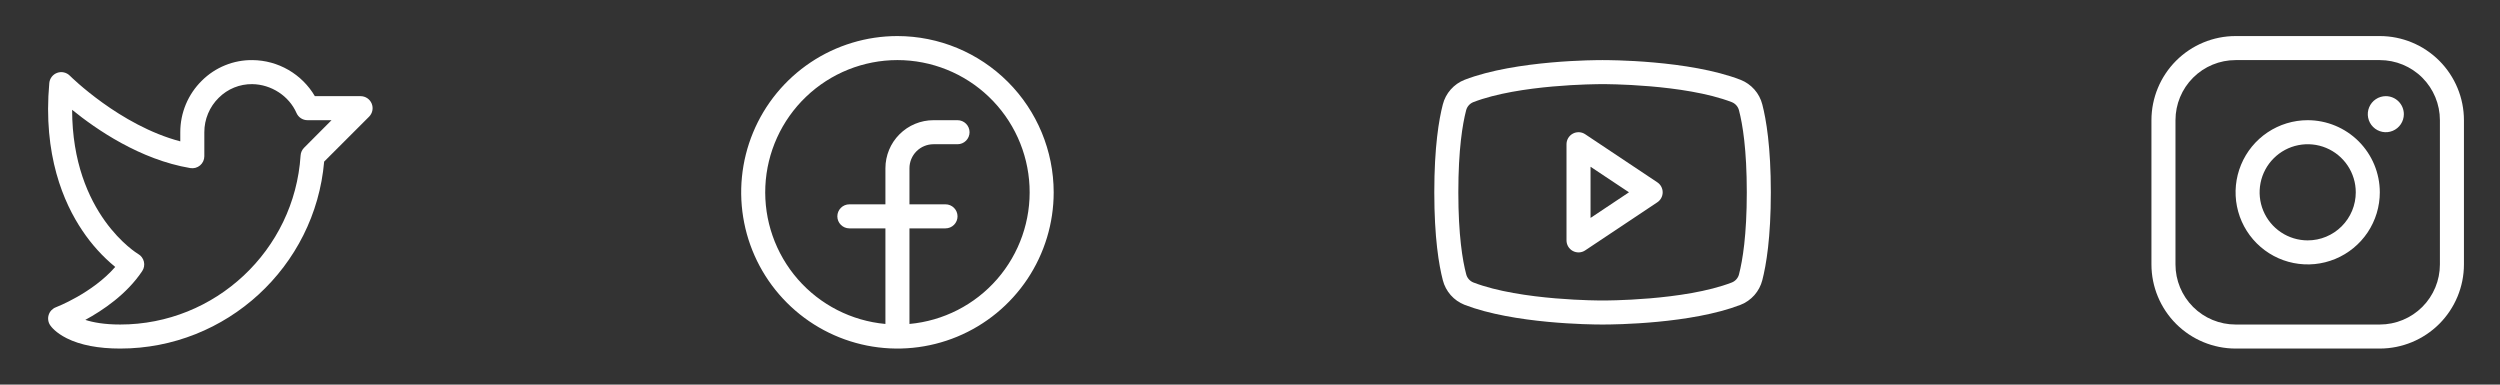 <svg width="156" height="24" viewBox="0 0 156 24" fill="none" xmlns="http://www.w3.org/2000/svg">
<rect x="0" y="0" width="156" height="24" fill="#333333" stroke="none"/>
<path d="M23.193 6.463C23.136 6.326 23.04 6.209 22.917 6.126C22.793 6.044 22.648 6 22.5 6H19.647C19.248 5.321 18.681 4.758 17.999 4.363C17.318 3.969 16.547 3.758 15.759 3.75C15.173 3.742 14.591 3.852 14.048 4.073C13.504 4.293 13.01 4.62 12.595 5.034C12.168 5.454 11.829 5.954 11.598 6.506C11.367 7.059 11.249 7.651 11.25 8.25V8.821C7.476 7.825 4.388 4.755 4.356 4.722C4.255 4.621 4.127 4.55 3.988 4.519C3.849 4.487 3.703 4.496 3.569 4.545C3.434 4.593 3.316 4.679 3.229 4.792C3.142 4.905 3.089 5.041 3.076 5.183C2.672 9.664 3.973 12.662 5.138 14.388C5.707 15.241 6.398 16.006 7.19 16.657C5.762 18.3 3.514 19.163 3.489 19.173C3.384 19.212 3.288 19.276 3.21 19.357C3.132 19.439 3.073 19.537 3.039 19.645C3.004 19.752 2.994 19.866 3.01 19.978C3.025 20.09 3.066 20.197 3.128 20.291C3.199 20.396 3.48 20.765 4.167 21.109C5.017 21.534 6.139 21.75 7.5 21.75C14.125 21.75 19.661 16.648 20.227 10.084L23.031 7.281C23.136 7.176 23.207 7.042 23.236 6.896C23.265 6.751 23.25 6.6 23.193 6.463ZM18.974 9.22C18.846 9.349 18.768 9.521 18.757 9.702C18.375 15.617 13.432 20.25 7.5 20.25C6.51 20.25 5.812 20.119 5.323 19.961C6.402 19.375 7.907 18.367 8.874 16.916C8.931 16.831 8.97 16.735 8.988 16.634C9.006 16.533 9.004 16.43 8.98 16.33C8.957 16.23 8.913 16.136 8.852 16.054C8.791 15.971 8.714 15.902 8.625 15.851C8.581 15.826 4.508 13.382 4.5 6.851C6 8.07 8.742 9.961 11.875 10.488C11.983 10.506 12.093 10.5 12.198 10.472C12.303 10.443 12.4 10.392 12.484 10.322C12.567 10.251 12.634 10.164 12.68 10.065C12.726 9.966 12.75 9.859 12.75 9.75V8.25C12.749 7.85 12.828 7.454 12.983 7.085C13.137 6.716 13.364 6.381 13.65 6.101C13.924 5.827 14.25 5.61 14.609 5.464C14.968 5.318 15.353 5.245 15.741 5.25C16.927 5.265 18.037 5.989 18.501 7.051C18.559 7.184 18.655 7.298 18.777 7.378C18.899 7.458 19.042 7.5 19.188 7.5H20.688L18.974 9.22Z" fill="white"/>
<path d="M56 2.25C54.072 2.25 52.187 2.822 50.583 3.893C48.98 4.965 47.73 6.487 46.992 8.269C46.254 10.05 46.061 12.011 46.437 13.902C46.813 15.793 47.742 17.531 49.106 18.894C50.469 20.258 52.207 21.186 54.098 21.563C55.989 21.939 57.95 21.746 59.731 21.008C61.513 20.27 63.035 19.02 64.107 17.417C65.178 15.813 65.75 13.928 65.75 12C65.747 9.415 64.719 6.937 62.891 5.109C61.063 3.281 58.585 2.253 56 2.25ZM56.75 20.215V14.25H59C59.199 14.25 59.39 14.171 59.53 14.03C59.671 13.89 59.75 13.699 59.75 13.5C59.75 13.301 59.671 13.11 59.53 12.97C59.39 12.829 59.199 12.75 59 12.75H56.75V10.5C56.75 10.102 56.908 9.721 57.189 9.439C57.471 9.158 57.852 9 58.25 9H59.75C59.949 9 60.14 8.921 60.28 8.78C60.421 8.64 60.5 8.449 60.5 8.25C60.5 8.051 60.421 7.86 60.28 7.72C60.14 7.579 59.949 7.5 59.75 7.5H58.25C57.454 7.5 56.691 7.816 56.129 8.379C55.566 8.941 55.25 9.704 55.25 10.5V12.75H53C52.801 12.75 52.61 12.829 52.47 12.97C52.329 13.11 52.25 13.301 52.25 13.5C52.25 13.699 52.329 13.89 52.47 14.03C52.61 14.171 52.801 14.25 53 14.25H55.25V20.215C53.136 20.022 51.177 19.022 49.782 17.422C48.387 15.821 47.662 13.745 47.758 11.624C47.855 9.503 48.766 7.501 50.301 6.035C51.836 4.568 53.877 3.749 56 3.749C58.123 3.749 60.164 4.568 61.699 6.035C63.234 7.501 64.145 9.503 64.242 11.624C64.338 13.745 63.613 15.821 62.218 17.422C60.823 19.022 58.864 20.022 56.75 20.215Z" fill="white"/>
<path d="M103.416 11.376L98.916 8.376C98.803 8.3 98.672 8.257 98.536 8.25C98.401 8.244 98.266 8.274 98.146 8.338C98.026 8.402 97.926 8.498 97.856 8.614C97.787 8.731 97.75 8.864 97.75 9V15C97.75 15.136 97.787 15.269 97.856 15.386C97.926 15.502 98.026 15.598 98.146 15.662C98.266 15.726 98.401 15.756 98.536 15.75C98.672 15.743 98.803 15.7 98.916 15.624L103.416 12.624C103.519 12.556 103.603 12.463 103.662 12.354C103.72 12.245 103.751 12.124 103.751 12C103.751 11.876 103.72 11.755 103.662 11.646C103.603 11.537 103.519 11.444 103.416 11.376ZM99.25 13.598V10.406L101.648 12L99.25 13.598ZM109.968 6.518C109.88 6.172 109.711 5.852 109.475 5.585C109.238 5.318 108.942 5.11 108.61 4.98C105.396 3.739 100.281 3.75 100 3.75C99.719 3.75 94.604 3.739 91.39 4.98C91.058 5.11 90.761 5.318 90.525 5.585C90.289 5.852 90.12 6.172 90.032 6.518C89.789 7.453 89.5 9.163 89.5 12C89.5 14.837 89.789 16.547 90.032 17.483C90.12 17.828 90.289 18.148 90.525 18.416C90.761 18.683 91.058 18.891 91.39 19.021C94.469 20.209 99.287 20.25 99.938 20.25H100.062C100.713 20.25 105.534 20.209 108.61 19.021C108.942 18.891 109.239 18.683 109.475 18.416C109.711 18.148 109.88 17.828 109.968 17.483C110.211 16.545 110.5 14.837 110.5 12C110.5 9.163 110.211 7.453 109.968 6.518ZM108.516 17.111C108.488 17.226 108.432 17.333 108.355 17.422C108.277 17.512 108.179 17.582 108.069 17.626C105.102 18.772 100.055 18.751 100.007 18.751H100C99.949 18.751 94.907 18.77 91.938 17.626C91.828 17.582 91.73 17.512 91.652 17.422C91.574 17.333 91.519 17.226 91.49 17.111C91.263 16.255 91 14.678 91 12C91 9.322 91.263 7.745 91.484 6.893C91.512 6.778 91.567 6.67 91.645 6.58C91.722 6.49 91.821 6.42 91.931 6.375C94.792 5.27 99.587 5.25 99.979 5.25H100.005C100.055 5.25 105.103 5.233 108.067 6.375C108.177 6.419 108.275 6.489 108.353 6.579C108.43 6.668 108.486 6.775 108.514 6.89C108.738 7.745 109 9.322 109 12C109 14.678 108.737 16.255 108.516 17.107V17.111Z" fill="white"/>
<path d="M144 7.5C143.11 7.5 142.24 7.764 141.5 8.258C140.76 8.753 140.183 9.456 139.843 10.278C139.502 11.1 139.413 12.005 139.586 12.878C139.76 13.751 140.189 14.553 140.818 15.182C141.447 15.811 142.249 16.24 143.122 16.413C143.995 16.587 144.9 16.498 145.722 16.157C146.544 15.817 147.247 15.24 147.742 14.5C148.236 13.76 148.5 12.89 148.5 12C148.499 10.807 148.024 9.663 147.181 8.819C146.337 7.976 145.193 7.501 144 7.5ZM144 15C143.407 15 142.827 14.824 142.333 14.494C141.84 14.165 141.455 13.696 141.228 13.148C141.001 12.6 140.942 11.997 141.058 11.415C141.173 10.833 141.459 10.298 141.879 9.879C142.298 9.459 142.833 9.173 143.415 9.058C143.997 8.942 144.6 9.001 145.148 9.228C145.696 9.455 146.165 9.84 146.494 10.333C146.824 10.827 147 11.407 147 12C147 12.796 146.684 13.559 146.121 14.121C145.559 14.684 144.796 15 144 15ZM148.5 2.25H139.5C138.108 2.251 136.774 2.805 135.789 3.789C134.805 4.774 134.251 6.108 134.25 7.5V16.5C134.251 17.892 134.805 19.226 135.789 20.211C136.774 21.195 138.108 21.748 139.5 21.75H148.5C149.892 21.748 151.226 21.195 152.211 20.211C153.195 19.226 153.749 17.892 153.75 16.5V7.5C153.749 6.108 153.195 4.774 152.211 3.789C151.226 2.805 149.892 2.251 148.5 2.25ZM152.25 16.5C152.25 17.495 151.855 18.448 151.152 19.152C150.448 19.855 149.495 20.25 148.5 20.25H139.5C138.505 20.25 137.552 19.855 136.848 19.152C136.145 18.448 135.75 17.495 135.75 16.5V7.5C135.75 6.505 136.145 5.552 136.848 4.848C137.552 4.145 138.505 3.75 139.5 3.75H148.5C149.495 3.75 150.448 4.145 151.152 4.848C151.855 5.552 152.25 6.505 152.25 7.5V16.5ZM150 7.125C150 7.348 149.934 7.565 149.81 7.75C149.687 7.935 149.511 8.079 149.306 8.164C149.1 8.25 148.874 8.272 148.656 8.228C148.437 8.185 148.237 8.078 148.08 7.92C147.922 7.763 147.815 7.563 147.772 7.344C147.728 7.126 147.75 6.9 147.836 6.694C147.921 6.489 148.065 6.313 148.25 6.19C148.435 6.066 148.652 6 148.875 6C149.173 6 149.46 6.119 149.67 6.33C149.881 6.54 150 6.827 150 7.125Z" fill="white"/>
</svg>
